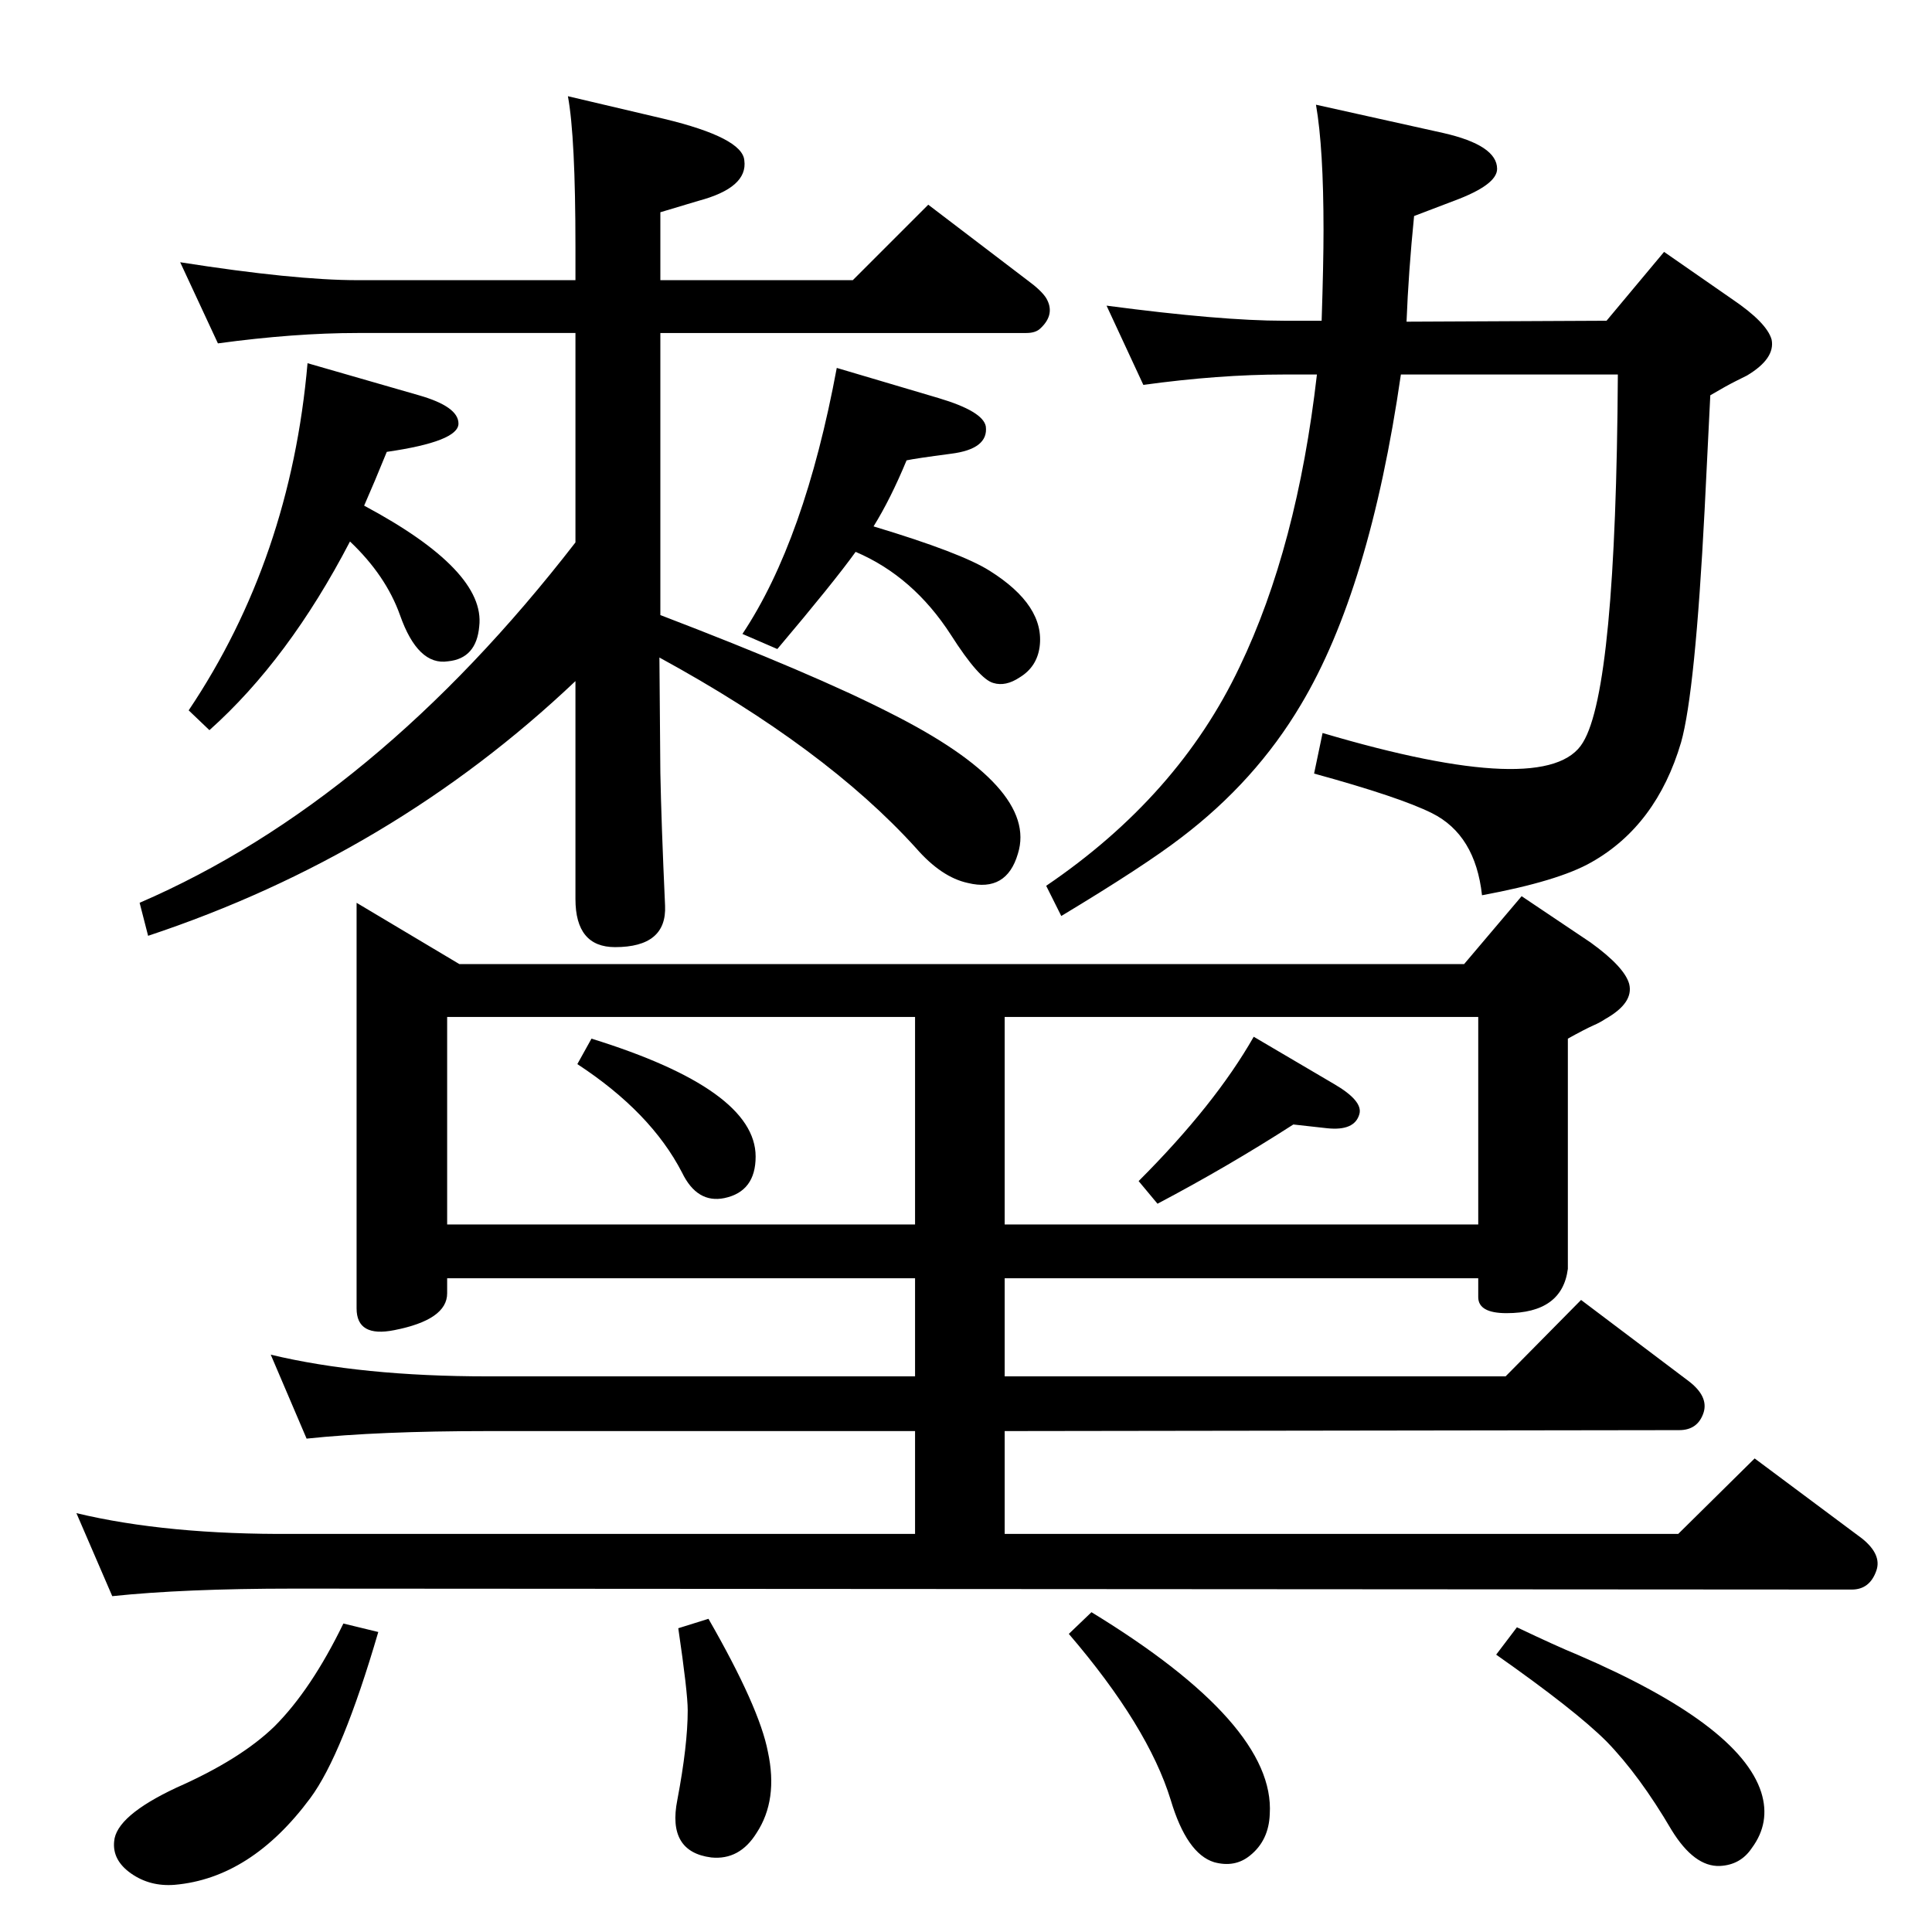 <?xml version="1.0" standalone="no"?>
<!DOCTYPE svg PUBLIC "-//W3C//DTD SVG 1.1//EN" "http://www.w3.org/Graphics/SVG/1.1/DTD/svg11.dtd" >
<svg xmlns="http://www.w3.org/2000/svg" xmlns:xlink="http://www.w3.org/1999/xlink" version="1.1" viewBox="0 0 2048 2048">
  <g transform="matrix(1 0 0 -1 0 2048)">
   <path fill="currentColor"
d="M1608 323q42 -20 64 -29q172 -74 195 -146q10 -32 -10 -59q-12 -18 -34 -19q-27 -1 -51 38q-34 58 -69 94q-33 33 -117 92zM1329 949l85 -50q31 -18 27 -32q-5 -18 -34 -15l-36 4q-70 -45 -144 -84l-20 24q81 81 122 153zM627 947q174 -54 174 -125q0 -37 -33 -44
q-29 -6 -45 27q-33 64 -111 115zM1065 693v-104h531l80 81l114 -86q21 -16 16 -33q-6 -19 -26 -19l-715 -1v-109h714l81 80l114 -85q21 -17 15 -34q-7 -20 -26 -20l-1652 1q-116 0 -192 -8l-38 88q96 -23 230 -22h659v109h-453q-116 0 -192 -8l-38 89q96 -23 230 -23h453
v104h-496v-16q0 -28 -56 -39q-40 -8 -40 23v430l109 -65h1065l61 72l73 -49q36 -26 41 -44q5 -20 -25 -37q-6 -4 -13 -7q-9 -4 -27 -14v-244q-6 -47 -65 -47q-30 0 -30 17v20h-502zM474 750h496v220h-496v-220zM1065 970v-220h502v220h-502zM1157 339q195 -119 189 -214
q-1 -28 -21 -44q-16 -13 -38 -7q-29 9 -46 66q-24 78 -108 176zM751 332q54 -94 63 -141q11 -51 -12 -86q-18 -29 -48 -26q-47 6 -36 61q11 58 11 95q0 19 -10 87zM364 327l37 -9q-38 -130 -72 -176q-63 -85 -144 -92q-26 -2 -46 12t-18 34q2 27 66 57q68 30 104 65
q39 39 73 109zM1485 1651q-33 -228 -106 -350q-48 -81 -127 -141q-39 -30 -127 -83l-16 32q140 95 205 232q61 127 82 310h-35q-69 0 -149 -11l-39 84q121 -16 188 -16h40q2 61 2 96q0 87 -8 133l135 -30q57 -13 57 -38q0 -17 -46 -34l-42 -16q-6 -60 -8 -112l212 1l61 73
l72 -50q37 -25 42 -43q4 -20 -26 -38l-12 -6q-10 -5 -27 -15q-4 -81 -6 -121q-10 -194 -25 -247q-26 -88 -95 -127q-35 -20 -116 -35q-7 64 -53 87q-34 17 -125 42l9 43q240 -71 276 -10q35 57 37 390h-230zM926 1490q93 -28 123 -47q59 -37 53 -81q-3 -21 -21 -32
q-15 -10 -28 -6q-15 4 -45 51q-40 62 -101 88q-23 -32 -83 -103l-37 16q66 99 100 282l108 -32q47 -14 50 -30q3 -24 -37 -29q-38 -5 -47 -7q-17 -41 -35 -70zM699 1351l1 -122q1 -53 5 -141q2 -44 -53 -44q-42 0 -42 51v231q-194 -184 -453 -270l-9 35q250 108 462 382v222
h-231q-67 0 -148 -11l-40 86q121 -19 188 -19h231v35q0 117 -8 160l102 -24q83 -20 85 -44q4 -29 -49 -43l-40 -12v-72h204l80 80l105 -80q15 -11 20 -19q10 -17 -6 -32q-5 -5 -15 -5h-388v-299q162 -62 244 -104q157 -79 135 -149q-12 -41 -53 -31q-28 6 -55 37
q-96 106 -272 202zM386 1512q129 -69 122 -128q-3 -34 -33 -37q-32 -5 -51 49q-15 42 -53 78q-65 -125 -149 -200l-22 21q108 161 126 368l118 -34q42 -12 42 -30q0 -19 -76 -30q-13 -32 -24 -57z" />
  </g>

</svg>

